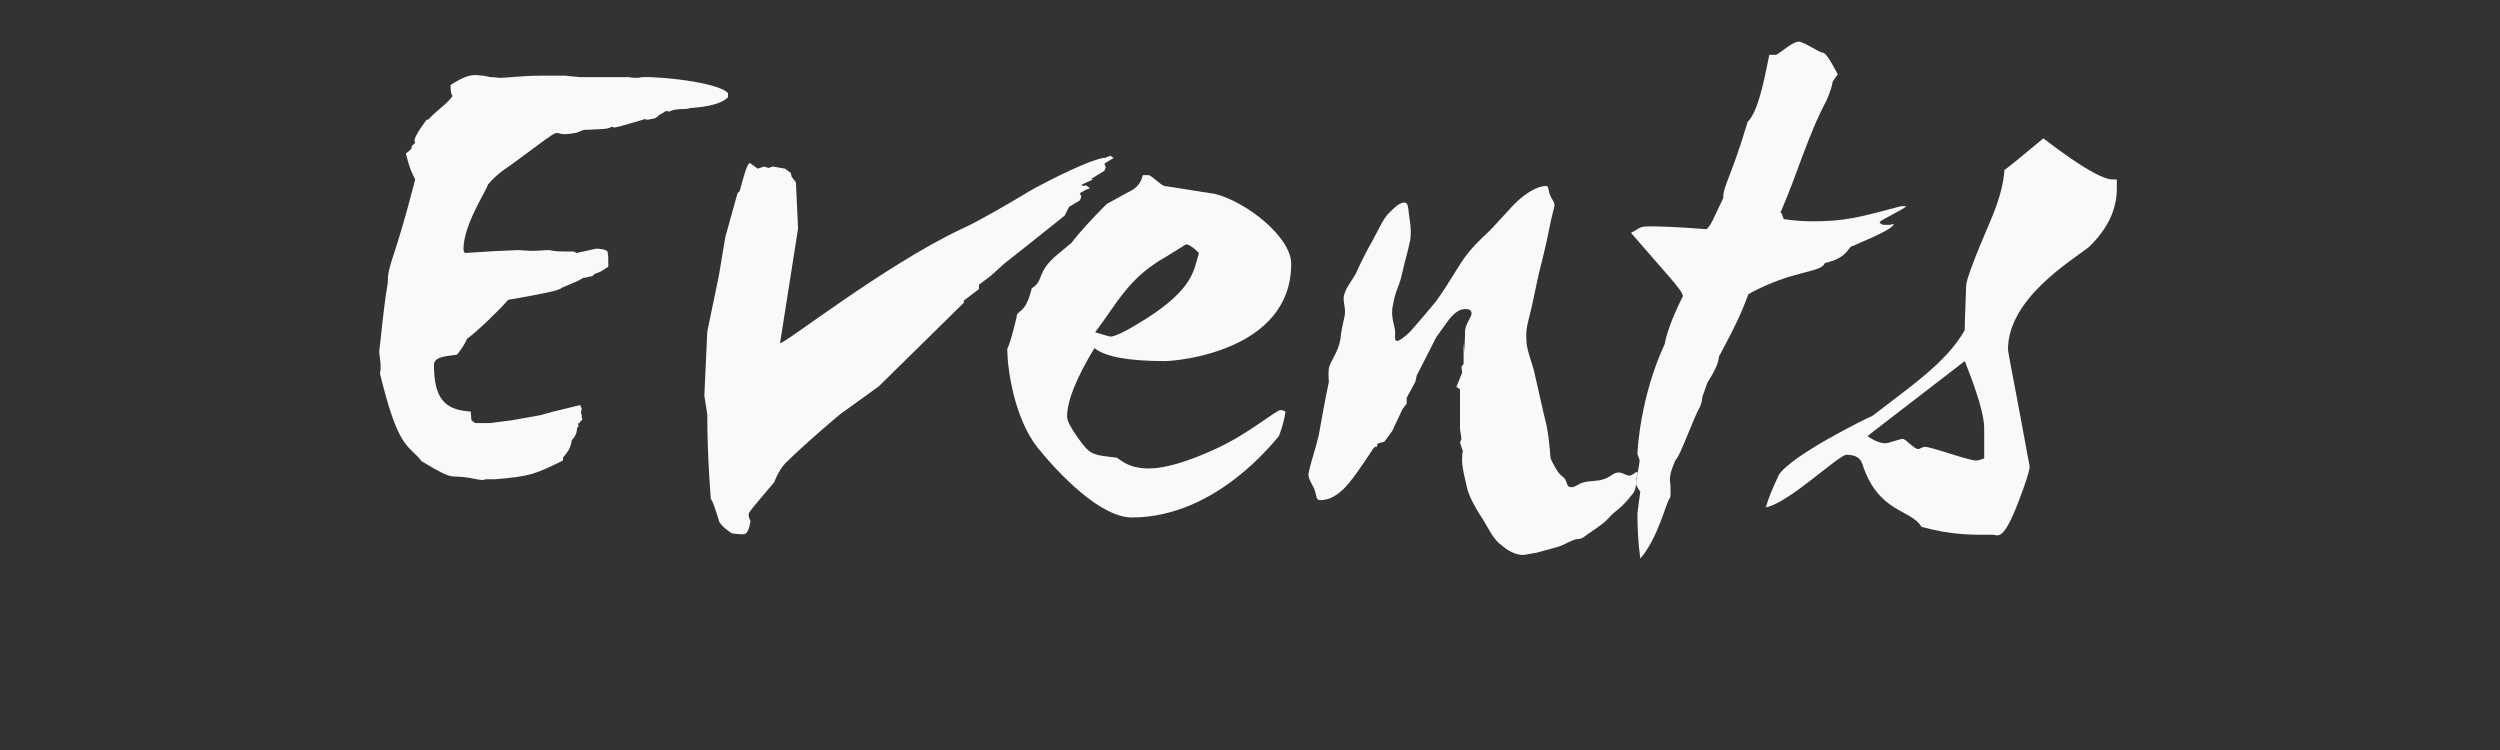 <?xml version="1.0" encoding="utf-8"?>
<!-- Generator: Adobe Illustrator 16.0.0, SVG Export Plug-In . SVG Version: 6.00 Build 0)  -->
<!DOCTYPE svg PUBLIC "-//W3C//DTD SVG 1.1//EN" "http://www.w3.org/Graphics/SVG/1.1/DTD/svg11.dtd">
<svg version="1.1" id="Layer_1" xmlns="http://www.w3.org/2000/svg" xmlns:xlink="http://www.w3.org/1999/xlink" x="0px" y="0px"
	 width="300px" height="90px" viewBox="0 0 300 90" enable-background="new 0 0 300 90" xml:space="preserve">
<rect x="0" y="0" width="300" height="90" fill="#333333" stroke="none"/>
<g>
	<path fill="#F9F9F9" d="M82.775,12.974c-0.605,0.261-1.471-0.084-2.51,0.434c-0.084-0.085-0.257-0.085-0.345-0.085l-0.867,0.518
		c-0.518,0.518-0.602,0.345-1.295,0.518c-0.085,0-0.26,0-0.433-0.084c0,0.084-0.518,0.172-1.641,0.518l-1.211,0.348l-0.778,0.172
		c-0.088-0.088-0.261-0.088-0.349-0.088c-0.345,0.345-1.902,0.261-2.768,0.345h-0.345c-0.261,0-0.951,0.349-1.039,0.349
		c-4.151,0.863,0.088-1.989-7.781,3.803c-0.088,0.088-1.732,1.038-2.855,2.422c-0.345,1.039-2.94,4.845-2.94,7.784
		c0,0.173,0.088,0.346,0.172,0.43l2.768-0.172c0.95-0.084,2.077-0.084,3.545-0.172c0.605,0,1.127,0.088,1.817,0.088
		c0.605,0,1.295-0.088,1.99-0.088c0.778,0.172,1.384,0.172,2.939,0.172l0.345,0.172c1.557-0.345,2.338-0.518,2.338-0.518
		s0,0-0.089,0c0.694,0,1.212,0.088,1.472,0.345v0.172c0.084,0.088,0.084,0.606,0.084,1.645l-0.95,0.605l-0.694,0.26L71.1,33.124
		l-1.211,0.26c-0.088,0.088-0.518,0.345-1.211,0.605l-1.211,0.521c-0.345,0.345-1.989,0.69-6.486,1.468
		c-1.039,1.211-3.718,3.806-4.929,4.669c-0.261,0.605-0.694,1.299-1.211,1.905c-0.605,0.172-2.767,0.084-2.767,1.211
		c0,4.063,1.295,5.447,4.412,5.62l0.084,1.038l0.433,0.346h1.817l2.679-0.346l3.373-0.606l1.557-0.432l3.2-0.779l0.088,0.262
		c0.084,0.084,0.084,0.172,0.084,0.26c-0.084,0.258-0.084,0.431-0.084,0.519l0.084,0.083c0,0.088,0,0.177,0,0.177
		c0,0.173,0,0.257,0.088,0.43c-0.172,0.176-0.345,0.349-0.434,0.521l-0.084-0.173c0,0.173,0,0.345,0.084,0.518
		c-0.433,0,0.088,0.693-0.866,1.644v0.173c-0.172,0.434,0,0.69-1.035,1.902v0.345c-3.373,1.644-3.894,1.904-8.218,2.249h-1.123
		c0,0-0.088,0.088-0.261,0.088c-0.257,0-0.778-0.088-1.641-0.26c-2.51-0.434-1.56,0.518-5.711-1.989l-0.43-0.518
		c-1.56-1.557-2.595-1.905-4.584-10.035c0.085-0.257,0.085-0.518,0.085-0.863s-0.085-1.123-0.173-1.729
		c0.261-1.905,0.433-4.672,1.039-8.302c0-2.338,0.693-2.25,3.285-12.369l-0.257-0.518c-0.348-0.694-0.605-1.557-0.866-2.595
		c0.26-0.173,0.433-0.345,0.693-0.605v-0.261l0.43-0.433c-0.084-0.085-0.084-0.257-0.084-0.345c0.172-0.606,0.69-1.384,1.468-2.422
		h0.172l0.606-0.605c0.605-0.602,1.732-1.38,2.337-2.247c-0.176-0.088-0.26-0.521-0.26-1.299c2.507-1.64,3.112-1.123,3.979-1.123
		c0.26,0.087,0.518,0.087,0.778,0.172h0.26c0.257,0,0.778,0.088,0.863,0.088c0.951,0,2.595-0.26,4.929-0.26h3.028
		c0.518,0.087,1.038,0.087,1.644,0.172h5.88c0.433,0.088,0.863,0.088,1.384,0.088h-0.088c0-0.345,9.081,0.26,10.637,1.816v0.518
		C86.321,12.717,83.81,12.89,82.775,12.974z"/>
	<path fill="#F9F9F9" d="M132.526,19.635l0.172,0.433l-0.172,0.43l-1.56,0.954l0.176,0.085l-1.299,0.605l-0.085,0.088l0.345,0.084
		l0.172-0.084l0.434,0.256h-0.088l0.172,0.088l-0.605,0.261l-0.602,0.345l0.172,0.433l-0.172,0.43l-1.299,0.778l-0.518,1.039
		c0,0-4.845,3.894-7.18,5.708l-1.728,1.557l-1.384,1.038v0.521l-1.817,1.384v0.257l-10.203,10.035l-2.51,1.812l-2.162,1.556
		c-2.595,2.166-5.363,4.673-6.574,5.885c-0.862,0.95-1.296,2.246-1.296,2.246s-2.595,3.028-2.94,3.546
		c-0.345,0.348,0.085,1.127,0.085,1.127s-0.173,1.383-0.69,1.556c-0.518,0.084-1.557-0.088-1.557-0.088s-1.383-0.863-1.556-1.557
		c-0.866-2.852-0.951-2.507-0.951-2.507s-0.433-4.929-0.433-10.208l-0.349-2.245l0.349-7.697l1.384-6.661l0.778-4.669l1.468-5.274
		l0.261-0.26c0.518-1.901,0.866-3.201,1.21-3.373c0,0,0.345,0.26,0.951,0.693l0.778-0.26l0.518,0.172l0.521-0.172l1.468,0.26
		l0.693,0.518l0.085,0.434l0.521,0.69l0.26,5.536l-2.162,13.752c0.345,0.256,12.538-9.341,21.707-13.665
		c1.813-0.778,6.397-3.461,7.524-4.151c1.035-0.694,7.436-4.067,9.598-4.412h0.172l0.606-0.257l0.433,0.257L132.526,19.635z"/>
	<path fill="#F9F9F9" d="M139.811,43.331c-4.412,0-7.179-0.518-8.475-1.556c-2.162,3.546-3.285,6.313-3.285,8.214
		c0,0.521,0.43,1.299,1.208,2.422c1.56,2.162,1.645,2.162,4.757,2.508c0.434,0.26,1.384,1.299,3.894,1.299
		c1.814,0,4.581-0.778,8.126-2.422c3.895-1.817,7.095-4.585,7.612-4.585c0.261,0,0.433,0.088,0.605,0.173
		c-0.088,0.777-0.345,1.816-0.778,2.939c-0.433,0.433-7.439,9.773-17.643,9.773c-3.806,0-8.819-5.273-11.33-8.39
		c-2.852-3.63-3.63-9.599-3.63-11.848c0.345-0.69,0.69-1.99,1.123-3.803c0-0.954,1.039-0.176,1.817-3.461
		c1.557-0.951,0.433-1.901,3.201-4.151l1.556-1.296c0.863-1.126,2.25-2.683,4.236-4.672l2.683-1.468
		c0.951-0.433,1.469-1.127,1.645-1.989h0.69c0.345,0,1.472,1.211,1.902,1.295c3.894,0.606,5.967,0.951,6.056,0.951
		c3.806,0.954,9.165,5.189,9.165,8.39C154.943,42.208,141.106,43.331,139.811,43.331z M142.317,29.321l-2.507,1.557
		c-4.412,2.507-5.708,5.447-8.391,8.992c1.127,0.349,1.732,0.521,1.817,0.521c0.605,0,1.989-0.694,4.324-2.162
		c5.707-3.634,5.707-5.883,6.313-7.873C143.184,29.666,142.666,29.321,142.317,29.321z"/>
	<path fill="#F9F9F9" d="M196.389,57.513c-0.088,0.518,0,1.212-0.52,1.817c-0.521,0.605-0.865,1.123-1.814,1.901
		c-1.04,0.777-0.867,0.955-1.905,1.732c-1.035,0.778-1.035,0.69-2.075,1.468c-0.605,0.434-0.693,0.088-1.383,0.434
		c-0.693,0.26-0.951,0.518-1.816,0.777c-0.952,0.261-1.817,0.518-2.508,0.69c-0.693,0.088-1.299,0.261-1.644,0.261
		c-0.866,0-1.817-0.518-2.596-1.211c-0.862-0.605-1.383-1.729-2.162-3.025c-0.861-1.299-1.556-2.51-1.901-3.722
		c-0.26-1.295-0.693-2.591-0.605-3.802c0-0.261,0-0.434,0.085-0.693l-0.345-1.039l0.172-0.43l-0.172-1.211v-4.757l-0.434-0.261
		l0.693-1.729l-0.088-0.694l0.261-0.345v-2.595l0.085,1.211c0-0.69,0.088-1.468,0.088-2.596c0.089-0.95,0.866-1.728,0.778-2.161
		c-0.085-0.518-0.606-0.433-0.866-0.433c-0.43,0-1.035,0.261-1.813,1.211c-0.433,0.605-0.955,1.299-1.557,2.162l-2.337,4.584
		l-0.173,0.778l-1.035,1.904v0.69l-0.521,0.693l-1.211,2.592l-0.952,1.299l-0.689,0.173c-0.088,0.088-0.088,0.088-0.176,0.172v0.261
		h-0.258c-0.172,0.174-0.349,0.345-0.349,0.433c-1.381,2.075-2.418,3.631-3.457,4.67c-1.123,1.039-1.989,1.296-2.767,1.296
		c-0.434,0-0.434-0.345-0.606-1.035c-0.172-0.694-0.951-1.557-0.778-2.25c0.262-1.296,0.778-2.681,1.211-4.497
		c0.345-1.816,0.69-3.979,1.212-6.4c0-0.172-0.089-0.778,0-1.645c0.173-0.863,1.123-1.901,1.383-3.458
		c0.085-1.039,0.346-1.989,0.518-2.855c0.173-0.863-0.26-1.729-0.084-2.419c0.257-1.126,1.207-1.989,1.642-3.115
		c0.521-1.124,1.037-2.163,1.728-3.37c0.782-1.387,1.3-2.683,1.989-3.373c0.693-0.694,1.3-1.299,1.904-1.299
		c0.435,0,0.435,0.605,0.519,1.299c0.088,0.779,0.346,1.814,0.172,3.197c-0.429,1.989-0.517,1.989-0.949,3.894
		c-0.434,1.989-0.778,1.901-1.123,3.891c-0.346,1.384,0.257,2.594,0.257,3.285c0,0.694-0.086,1.039,0.26,1.039
		c0.173,0,0.777-0.345,1.556-1.123c0.694-0.778,1.733-1.989,3.028-3.545c1.729-2.335,2.768-4.497,3.979-5.968
		c1.211-1.472,2.334-2.334,2.939-3.028c1.472-1.557,2.595-2.94,3.634-3.718c1.035-0.778,1.989-1.211,2.767-1.211
		c0.257,0,0.257,0.694,0.431,1.127c0.176,0.43,0.604,0.862,0.521,1.295c-0.777,3.028-0.606,3.028-1.384,6.141
		c-0.778,3.028-0.693,3.028-1.384,6.141c-0.26,1.123-0.693,2.334-0.605,3.63c0,1.299,0.605,2.595,0.951,3.978
		c0.433,1.817,0.95,4.324,1.471,6.401c0.431,2.162,0.431,3.892,0.519,4.062c0.433,0.867,0.866,1.733,1.472,2.163
		c0.605,0.433,0.257,1.211,1.035,1.211c0.433,0,0.95-0.518,1.556-0.605c0.605-0.173,1.472-0.085,2.25-0.346
		c0.866-0.26,0.951-0.605,1.557-0.777c0.605-0.173,1.124,0.345,1.557,0.345c0.347,0,0.778-0.518,0.954-0.43
		C196.648,56.823,196.301,57.253,196.389,57.513z"/>
	<path fill="#F9F9F9" d="M225.552,26.638c0.084,0.261,0.346,0.349,0.69,0.349h0.521c0.258-0.088,0.429-0.088,0.518-0.088
		c-0.434,0.866-4.496,2.333-4.845,2.594c-0.777,0-0.43,1.384-3.457,2.074c-0.434,1.211-3.807,0.779-9.169,3.722
		c-0.69,1.813-1.038,2.852-3.546,7.524c0,0.603-0.433,1.641-1.383,3.113l-0.605,1.729c0,0.261-0.085,0.694-0.258,1.123
		c-0.782,1.3-2.422,6.057-2.943,6.401c-0.43,0.951-0.69,1.729-0.69,2.422c0.085,0.605,0.085,1.035,0.085,1.385
		c0,0.345,0,0.605-0.085,0.778c-0.433,0.433-1.383,4.756-3.546,7.263c-0.26-1.816-0.345-3.634-0.345-5.447
		c0.085-0.604,0.174-1.471,0.345-2.594c-0.171-0.173-0.345-0.435-0.516-0.867c0-0.689,0.428-2.249,0.428-2.939
		c-0.083-0.172-0.172-0.434-0.257-0.693c0-0.519,0.345-6.919,3.285-13.232c0.088-0.605,0.518-2.419,2.163-5.707
		c0-0.69-1.99-2.68-6.227-7.609c0.952-0.433,0.863-0.778,2.163-0.778c1.468,0,3.718,0.084,6.918,0.345
		c0.605-0.605,0.69-1.039,1.988-3.719c0-1.556,0.864-2.25,2.94-9.168c1.211-1.21,1.901-4.584,2.596-8.042h0.69h0.088
		c0.345,0,2.418-2.077,3.111-1.471c0.346,0,2.163,1.211,2.508,1.211c0.521,0,1.556,2.162,1.817,2.595l-0.606,0.866
		c-0.088,0.605-0.345,1.296-0.69,2.162c-2.422,4.581-3.461,8.735-5.622,13.665c0-0.088,0.088-0.088,0.088-0.088
		c0.084,0,0.172,0.261,0.345,0.779c1.212,0.172,2.335,0.261,3.458,0.261c3.806,0,5.45-0.434,10.637-1.817h0.605
		C228.664,24.997,225.897,26.293,225.552,26.638z"/>
	<path fill="#F9F9F9" d="M250.646,29.666c-2.25,1.729-9.687,6.225-9.687,12.281c0,0.172,0.434,2.506,1.296,7.003l1.3,7.007
		c0,0.518-0.433,1.901-1.3,4.151c-1.901,5.017-2.507,4.062-3.113,4.062c-2.334,0-4.841,0.089-8.562-0.95
		c-1.297-2.162-5.187-1.642-7.092-7.524c-0.257-0.777-0.862-1.123-1.901-1.123c-0.951,0-6.918,5.796-9.687,6.313
		c0.262-0.951,0.779-2.251,1.557-3.892c1.472-2.334,10.552-6.834,11.242-7.091c4.325-3.373,8.909-6.401,11.07-10.292
		c0-1.126,0.088-2.855,0.173-5.363c0-0.605,0.953-3.2,2.854-7.612c1.039-2.419,1.645-4.496,1.729-6.225
		c1.038-0.778,2.596-2.077,4.672-3.806c-0.261-0.261,6.141,4.929,8.303,4.929c0.173,0,0.345,0,0.518,0v1.123
		C254.019,25.17,252.895,27.505,250.646,29.666z M238.104,51.373c0-1.469-0.778-4.151-2.334-8.042l-11.675,8.993
		c0.866,0.605,1.556,0.866,2.16,0.866c0.435,0,1.646-0.518,2.079-0.518c0.345,0,1.382,1.212,1.815,1.212
		c0.257,0,0.519-0.262,0.863-0.262c0.778,0,5.189,1.642,6.141,1.642c0.349,0,0.865-0.257,0.95-0.257V51.373z"/>
</g>
</svg>
